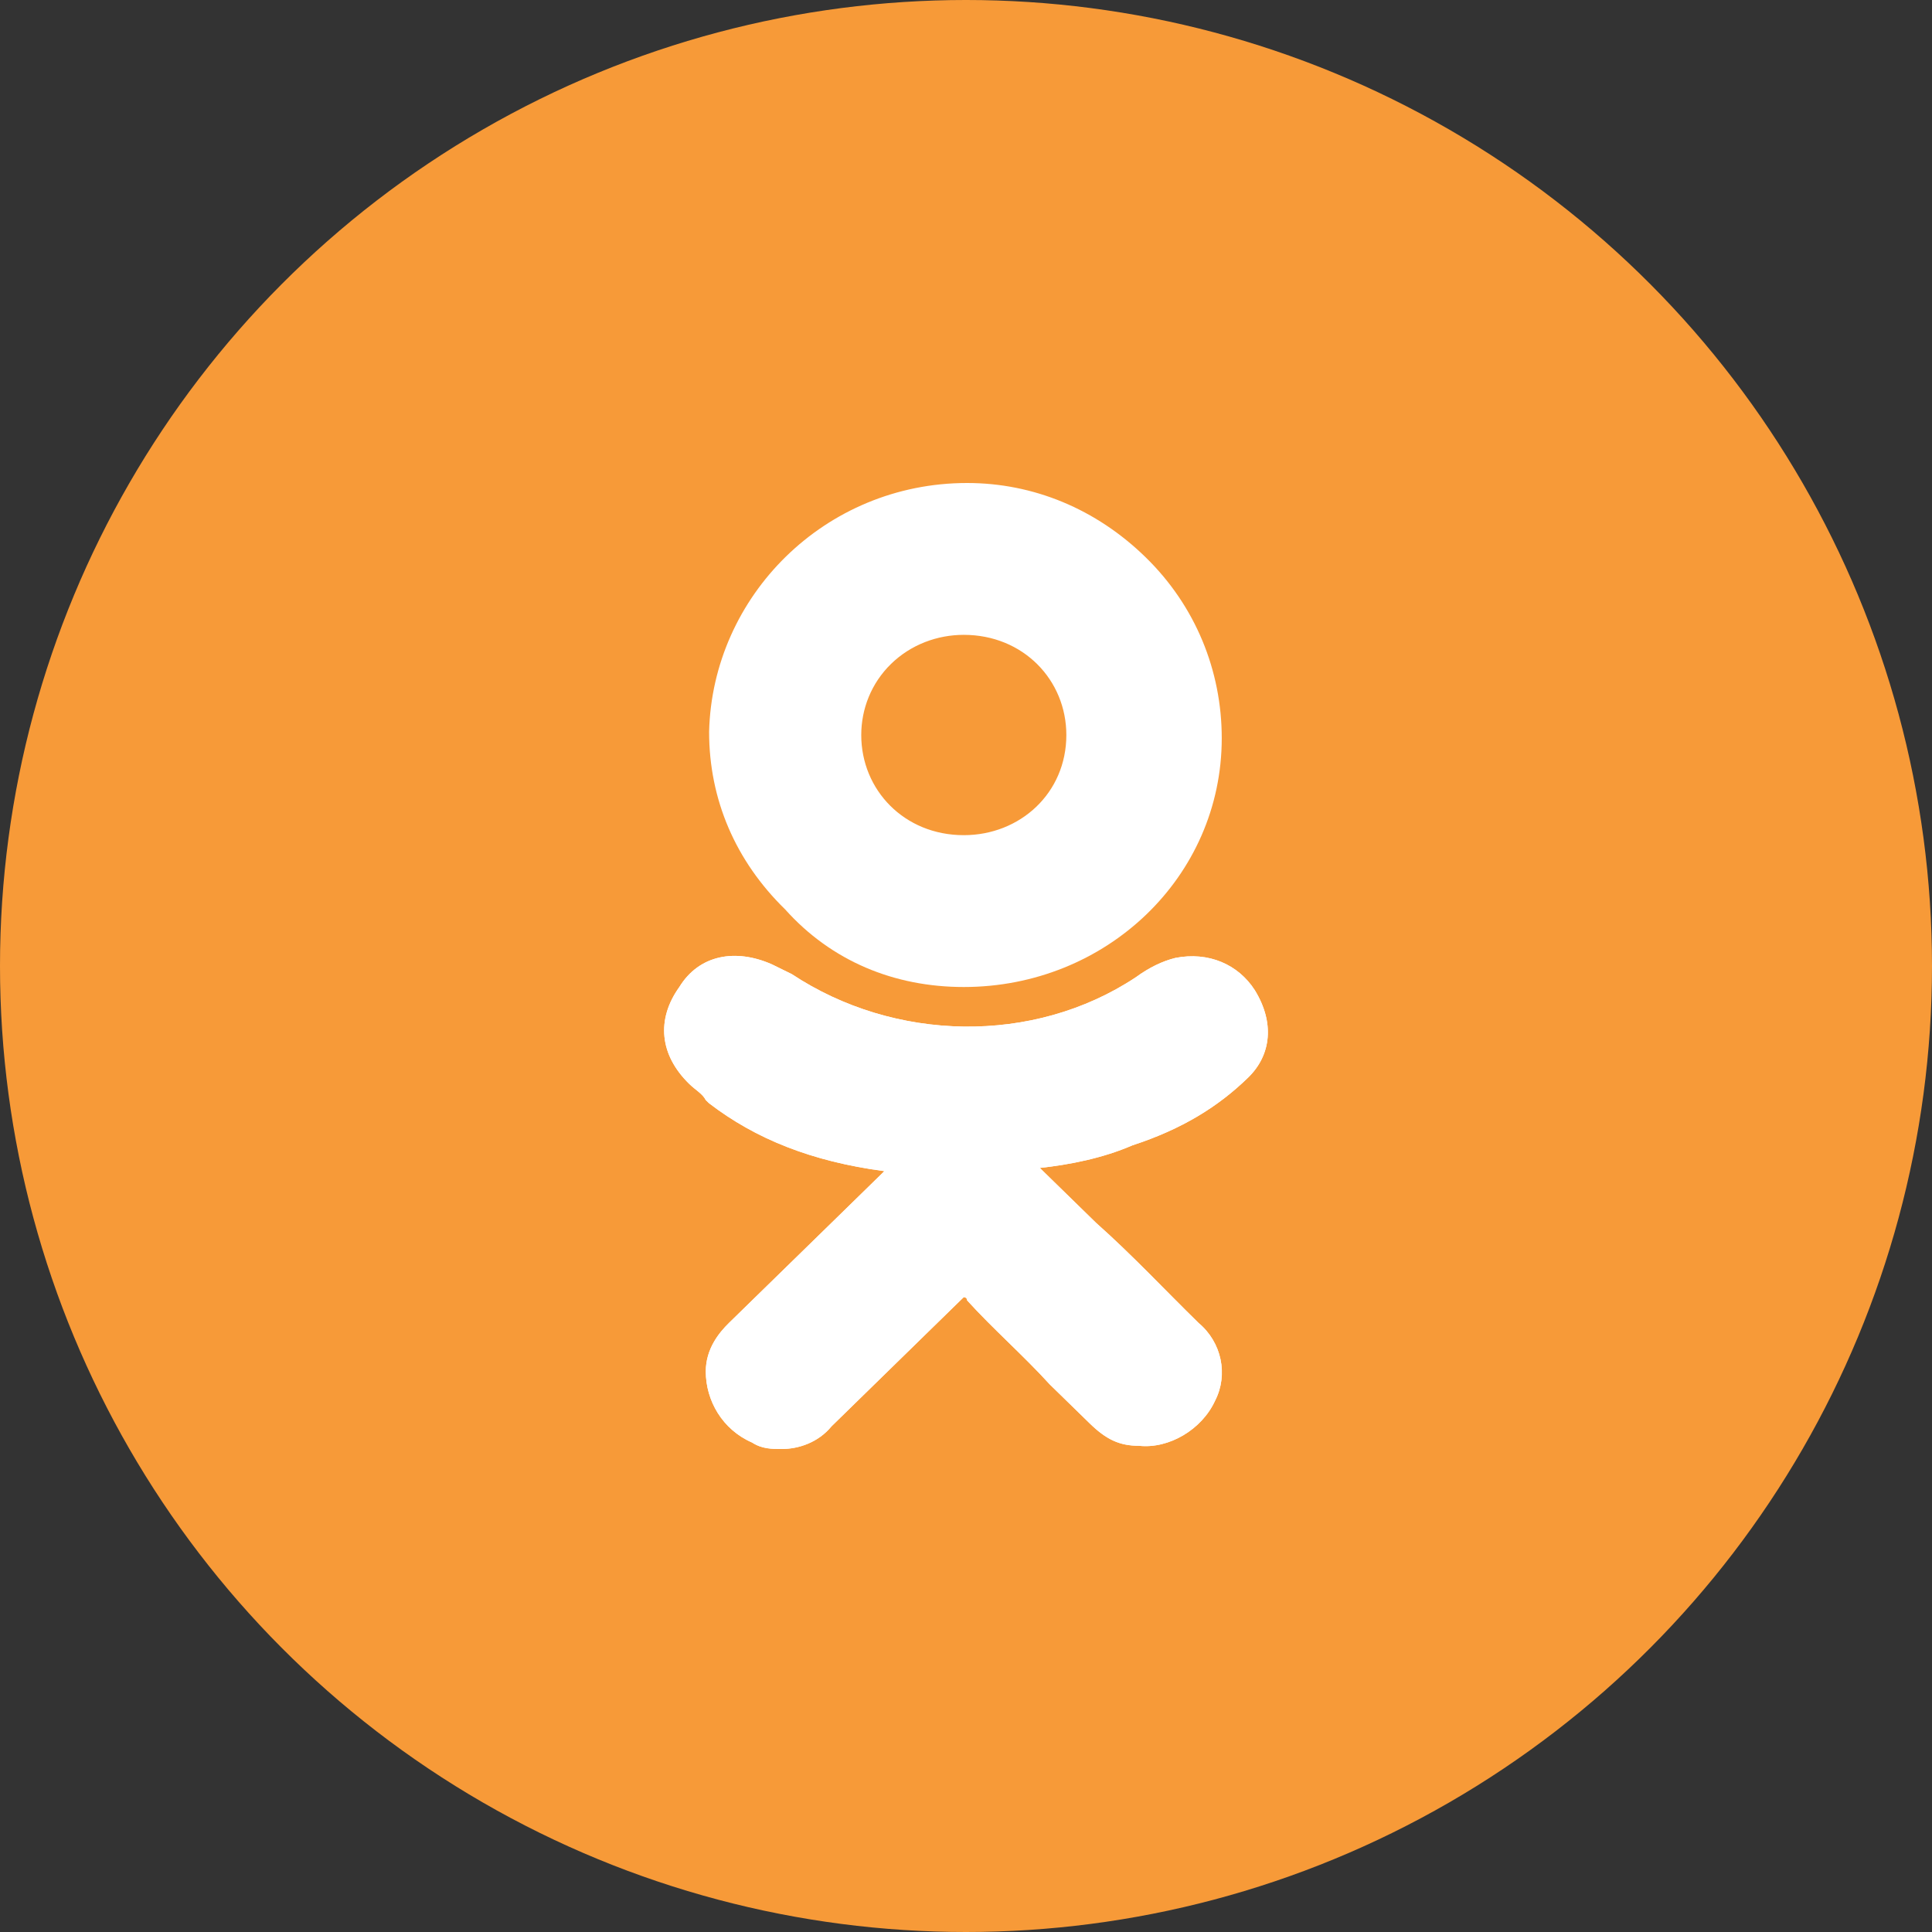 <svg width="32" height="32" viewBox="0 0 32 32" fill="none" xmlns="http://www.w3.org/2000/svg">
<rect x="0" y="0" width="32" height="32" fill="#333333" stroke="none"/>
<circle cx="16" cy="16" r="16" fill="#F79A38"/>
<path d="M20.675 17.846C21.058 17.472 21.113 16.936 20.784 16.401C20.51 15.973 20.017 15.759 19.469 15.866C19.25 15.92 19.031 16.027 18.812 16.187C17.114 17.311 14.813 17.258 13.114 16.134C13.005 16.08 12.895 16.027 12.786 15.973C12.183 15.706 11.58 15.813 11.252 16.348C10.868 16.883 10.923 17.472 11.416 17.953C11.526 18.06 11.635 18.114 11.69 18.221L11.745 18.274C12.512 18.863 13.443 19.238 14.648 19.398L13.936 20.094C13.334 20.682 12.676 21.324 12.073 21.913C11.909 22.074 11.69 22.341 11.69 22.716C11.69 23.197 11.964 23.679 12.457 23.893C12.621 24 12.786 24 12.95 24C13.224 24 13.553 23.893 13.772 23.625C14.594 22.823 15.251 22.181 15.908 21.538C15.963 21.485 15.963 21.485 15.963 21.485C15.963 21.485 16.018 21.485 16.018 21.538C16.456 22.02 16.949 22.448 17.387 22.93C17.607 23.144 17.826 23.358 18.045 23.572C18.319 23.84 18.538 23.947 18.867 23.947C19.36 24 19.908 23.679 20.127 23.197C20.346 22.769 20.236 22.234 19.853 21.913C19.305 21.378 18.757 20.789 18.154 20.254L17.223 19.345C17.716 19.291 18.264 19.184 18.757 18.97C19.579 18.702 20.181 18.328 20.675 17.846Z" fill="white"/>
<path d="M15.963 16.348C18.319 16.348 20.236 14.528 20.236 12.227C20.236 11.104 19.798 10.033 18.976 9.231C18.154 8.428 17.114 8 16.018 8C13.662 8 11.8 9.873 11.745 12.12C11.745 13.244 12.183 14.261 13.005 15.063C13.772 15.92 14.813 16.348 15.963 16.348ZM14.758 10.997C15.087 10.676 15.525 10.515 15.963 10.515C16.949 10.515 17.662 11.264 17.662 12.174C17.662 13.137 16.895 13.833 15.963 13.833C14.977 13.833 14.265 13.084 14.265 12.174C14.265 11.746 14.429 11.318 14.758 10.997Z" fill="white"/>
<path d="M20.675 17.846C21.058 17.472 21.113 16.936 20.784 16.401C20.51 15.973 20.017 15.759 19.469 15.866C19.25 15.92 19.031 16.027 18.812 16.187C17.114 17.311 14.813 17.258 13.114 16.134C13.005 16.08 12.895 16.027 12.786 15.973C12.183 15.706 11.58 15.813 11.252 16.348C10.868 16.883 10.923 17.472 11.416 17.953C11.526 18.06 11.635 18.114 11.69 18.221L11.745 18.274C12.512 18.863 13.443 19.238 14.648 19.398L13.936 20.094C13.334 20.682 12.676 21.324 12.073 21.913C11.909 22.074 11.69 22.341 11.69 22.716C11.69 23.197 11.964 23.679 12.457 23.893C12.621 24 12.786 24 12.95 24C13.224 24 13.553 23.893 13.772 23.625C14.594 22.823 15.251 22.181 15.908 21.538C15.963 21.485 15.963 21.485 15.963 21.485C15.963 21.485 16.018 21.485 16.018 21.538C16.456 22.02 16.949 22.448 17.387 22.93C17.607 23.144 17.826 23.358 18.045 23.572C18.319 23.84 18.538 23.947 18.867 23.947C19.36 24 19.908 23.679 20.127 23.197C20.346 22.769 20.236 22.234 19.853 21.913C19.305 21.378 18.757 20.789 18.154 20.254L17.223 19.345C17.716 19.291 18.264 19.184 18.757 18.97C19.579 18.702 20.181 18.328 20.675 17.846Z" fill="white"/>
</svg>
